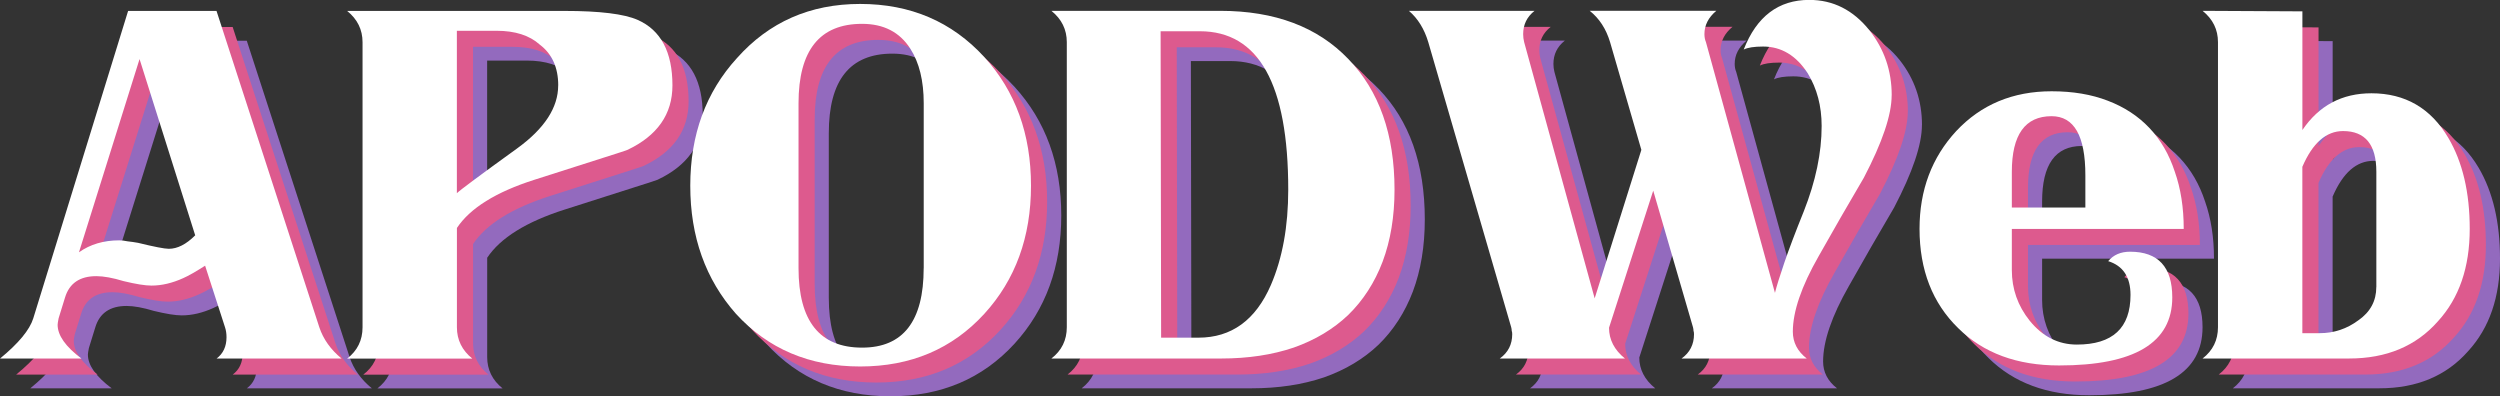 <?xml version="1.0" encoding="UTF-8" standalone="no"?>
<svg
   xmlns:dc="http://purl.org/dc/elements/1.1/"
   xmlns:cc="http://creativecommons.org/ns#"
   xmlns:rdf="http://www.w3.org/1999/02/22-rdf-syntax-ns#"
   xmlns:svg="http://www.w3.org/2000/svg"
   xmlns="http://www.w3.org/2000/svg"
   xmlns:sodipodi="http://sodipodi.sourceforge.net/DTD/sodipodi-0.dtd"
   xmlns:inkscape="http://www.inkscape.org/namespaces/inkscape"
   width="53.276mm"
   height="8.445mm"
   viewBox="0 0 53.276 8.445"
   version="1.1"
   id="svg8"
   inkscape:version="1.0.1 (3bc2e813f5, 2020-09-07)"
   sodipodi:docname="logo.svg">
  <rect x="0" y="0" width="53.276" height="8.445" fill="#333333" stroke="none"/>
  <defs
     id="defs2">
    <rect
       x="22.748"
       y="48.523"
       width="114.726"
       height="43.586"
       id="rect835" />
    <rect
       x="22.748"
       y="48.523"
       width="114.726"
       height="43.586"
       id="rect835-3" />
    <rect
       x="22.748"
       y="48.523"
       width="114.726"
       height="43.586"
       id="rect848" />
    <rect
       x="22.748"
       y="48.523"
       width="114.726"
       height="43.586"
       id="rect835-7" />
    <rect
       x="22.748"
       y="48.523"
       width="114.726"
       height="43.586"
       id="rect877" />
  </defs>
  <sodipodi:namedview
     id="base"
     pagecolor="#ffffff"
     bordercolor="#666666"
     borderopacity="1.0"
     inkscape:pageopacity="0.0"
     inkscape:pageshadow="2"
     inkscape:zoom="2.8284271"
     inkscape:cx="100.86067"
     inkscape:cy="-1.1644836"
     inkscape:document-units="mm"
     inkscape:current-layer="layer1"
     inkscape:document-rotation="0"
     showgrid="false"
     inkscape:window-width="1280"
     inkscape:window-height="1381"
     inkscape:window-x="1280"
     inkscape:window-y="0"
     inkscape:window-maximized="0"
     objecttolerance="20"
     inkscape:pagecheckerboard="true" />
  <g
     inkscape:label="Capa 1"
     inkscape:groupmode="layer"
     id="layer1"
     style="display:inline"
     transform="translate(-22.737,-50.87)">
    <g
       aria-label="APODWeb"
       transform="translate(0.645,0.635)"
       id="text833-5"
       style="font-style:normal;font-weight:normal;font-size:10.583px;line-height:1.25;font-family:sans-serif;letter-spacing:0px;word-spacing:0px;white-space:pre;shape-inside:url(#rect835-7);display:inline;fill:#936abe;fill-opacity:1;stroke:none">
      <path
         d="m 30.019,58.511 h -2.667 q 0.212,-0.159 0.212,-0.455 0,-0.116 -0.032,-0.212 L 27.108,56.532 q -0.296,0.19 -0.466,0.265 -0.349,0.159 -0.677,0.159 -0.201,0 -0.593,-0.095 -0.349,-0.106 -0.582,-0.106 -0.529,0 -0.667,0.455 L 23.986,57.653 q -0.021,0.106 -0.021,0.138 0,0.339 0.508,0.72 h -1.736 q 0.593,-0.487 0.709,-0.857 l 2.021,-6.551 h 1.884 l 2.191,6.742 q 0.127,0.381 0.476,0.667 z M 26.897,55.886 25.711,52.129 24.42,56.246 q 0.36,-0.254 0.857,-0.254 0.085,0 0.18,0.021 0.106,0.011 0.222,0.032 0.519,0.127 0.656,0.127 0.275,0 0.561,-0.286 z"
         style="font-style:normal;font-variant:normal;font-weight:normal;font-stretch:normal;font-family:Klarissa;-inkscape-font-specification:Klarissa;fill:#936abe;fill-opacity:1"
         id="path996" />
      <path
         d="m 37.067,52.69 q 0,0.921 -0.963,1.376 -0.021,0.011 -0.519,0.169 -0.497,0.159 -1.46,0.466 -1.228,0.392 -1.651,1.027 v 2.117 q 0,0.402 0.328,0.667 h -2.667 q 0.328,-0.254 0.328,-0.667 v -6.075 q 0,-0.402 -0.328,-0.667 h 4.635 q 1.122,0 1.556,0.191 0.741,0.328 0.741,1.397 z m -2.434,0 q 0,-0.571 -0.392,-0.868 -0.328,-0.296 -0.921,-0.296 h -0.847 v 3.461 q 0.095,-0.095 1.281,-0.952 0.878,-0.635 0.878,-1.344 z"
         style="font-style:normal;font-variant:normal;font-weight:normal;font-stretch:normal;font-family:Klarissa;-inkscape-font-specification:Klarissa;fill:#936abe;fill-opacity:1"
         id="path998" />
      <path
         d="m 44.708,54.828 q 0,1.64 -0.995,2.73 -1.027,1.122 -2.646,1.122 -1.619,0 -2.646,-1.122 -0.974,-1.101 -0.974,-2.73 0,-1.63 0.995,-2.72 1.027,-1.154 2.625,-1.154 1.609,0 2.646,1.132 0.995,1.09 0.995,2.741 z m -2.286,1.757 v -3.514 q 0,-0.72 -0.286,-1.164 -0.339,-0.529 -1.027,-0.529 -1.355,0 -1.355,1.693 v 3.514 q 0,1.693 1.355,1.693 1.312,0 1.312,-1.693 z"
         style="font-style:normal;font-variant:normal;font-weight:normal;font-stretch:normal;font-family:Klarissa;-inkscape-font-specification:Klarissa;fill:#936abe;fill-opacity:1"
         id="path1000" />
      <path
         d="m 52.455,54.912 q 0,0.857 -0.254,1.535 -0.254,0.667 -0.73,1.132 -0.476,0.455 -1.164,0.698 -0.688,0.233 -1.545,0.233 h -3.619 q 0.328,-0.254 0.328,-0.667 v -6.075 q 0,-0.402 -0.328,-0.667 h 3.598 q 1.746,0 2.73,1.027 0.984,1.016 0.984,2.783 z m -2.265,0 q 0,-3.376 -1.884,-3.376 h -0.836 l 0.011,6.53 h 0.794 q 1.058,0 1.545,-1.122 0.37,-0.857 0.37,-2.032 z"
         style="font-style:normal;font-variant:normal;font-weight:normal;font-stretch:normal;font-family:Klarissa;-inkscape-font-specification:Klarissa;fill:#936abe;fill-opacity:1"
         id="path1002" />
      <path
         d="m 63.049,52.901 q 0,0.624 -0.593,1.757 -0.243,0.423 -0.487,0.836 -0.233,0.413 -0.476,0.836 -0.55,0.963 -0.55,1.609 0,0.339 0.296,0.571 h -2.667 q 0.265,-0.19 0.265,-0.519 0,-0.042 -0.011,-0.074 0,-0.032 -0.011,-0.074 l -0.847,-2.91 -0.942,2.921 q 0,0.381 0.339,0.656 h -2.667 q 0.265,-0.19 0.265,-0.519 0,-0.042 -0.011,-0.074 0,-0.032 -0.011,-0.074 l -1.767,-6.075 q -0.127,-0.423 -0.413,-0.667 h 2.678 q -0.243,0.191 -0.243,0.497 0,0.085 0.021,0.169 l 1.503,5.461 0.995,-3.164 -0.667,-2.297 q -0.127,-0.423 -0.434,-0.667 h 2.699 q -0.254,0.212 -0.254,0.497 0,0.095 0.032,0.169 l 1.471,5.345 q 0.053,-0.212 0.201,-0.646 0.148,-0.434 0.413,-1.09 0.381,-0.963 0.381,-1.82 0,-0.635 -0.296,-1.122 -0.37,-0.571 -0.952,-0.571 -0.286,0 -0.413,0.064 0.413,-1.058 1.397,-1.058 0.762,0 1.281,0.646 0.476,0.603 0.476,1.386 z"
         style="font-style:normal;font-variant:normal;font-weight:normal;font-stretch:normal;font-family:Klarissa;-inkscape-font-specification:Klarissa;fill:#936abe;fill-opacity:1"
         id="path1004" />
      <path
         d="m 69.272,55.748 h -3.662 v 0.878 q 0,0.603 0.381,1.079 0.413,0.508 1.005,0.508 1.143,0 1.143,-1.058 0,-0.571 -0.476,-0.72 0.169,-0.201 0.466,-0.201 0.9,0 0.9,0.974 0,1.45 -2.413,1.45 -1.344,0 -2.148,-0.794 -0.825,-0.804 -0.825,-2.117 0,-1.238 0.783,-2.085 0.794,-0.847 2.032,-0.847 0.677,0 1.196,0.201 0.529,0.201 0.889,0.582 0.36,0.381 0.54,0.931 0.19,0.54 0.19,1.217 z m -2.095,-0.455 v -0.688 q 0,-1.259 -0.72,-1.259 -0.847,0 -0.847,1.185 v 0.762 z"
         style="font-style:normal;font-variant:normal;font-weight:normal;font-stretch:normal;font-family:Klarissa;-inkscape-font-specification:Klarissa;fill:#936abe;fill-opacity:1"
         id="path1006" />
      <path
         d="m 75.368,55.748 q 0,1.228 -0.677,1.968 -0.698,0.794 -1.894,0.794 h -3.122 q 0.328,-0.254 0.328,-0.667 v -6.075 q 0,-0.402 -0.328,-0.667 l 2.127,0.011 v 2.529 q 0.529,-0.783 1.471,-0.783 1.079,0 1.64,0.952 0.455,0.773 0.455,1.937 z m -1.99,1.238 v -2.455 q 0,-0.868 -0.709,-0.868 -0.54,0 -0.868,0.762 v 3.545 h 0.37 q 0.455,0 0.825,-0.275 0.381,-0.265 0.381,-0.709 z"
         style="font-style:normal;font-variant:normal;font-weight:normal;font-stretch:normal;font-family:Klarissa;-inkscape-font-specification:Klarissa;fill:#936abe;fill-opacity:1"
         id="path1008" />
    </g>
    <g
       aria-label="APODWeb"
       transform="translate(0.344,0.342)"
       id="text833-6"
       style="font-style:normal;font-weight:normal;font-size:10.583px;line-height:1.25;font-family:sans-serif;letter-spacing:0px;word-spacing:0px;white-space:pre;shape-inside:url(#rect835-3);fill:#dd5a8e;fill-opacity:1;stroke:none">
      <path
         d="m 30.019,58.511 h -2.667 q 0.212,-0.159 0.212,-0.455 0,-0.116 -0.032,-0.212 L 27.108,56.532 q -0.296,0.19 -0.466,0.265 -0.349,0.159 -0.677,0.159 -0.201,0 -0.593,-0.095 -0.349,-0.106 -0.582,-0.106 -0.529,0 -0.667,0.455 L 23.986,57.653 q -0.021,0.106 -0.021,0.138 0,0.339 0.508,0.72 h -1.736 q 0.593,-0.487 0.709,-0.857 l 2.021,-6.551 h 1.884 l 2.191,6.742 q 0.127,0.381 0.476,0.667 z M 26.897,55.886 25.711,52.129 24.42,56.246 q 0.36,-0.254 0.857,-0.254 0.085,0 0.18,0.021 0.106,0.011 0.222,0.032 0.519,0.127 0.656,0.127 0.275,0 0.561,-0.286 z"
         style="font-style:normal;font-variant:normal;font-weight:normal;font-stretch:normal;font-family:Klarissa;-inkscape-font-specification:Klarissa;fill:#dd5a8e;fill-opacity:1"
         id="path1011" />
      <path
         d="m 37.067,52.69 q 0,0.921 -0.963,1.376 -0.021,0.011 -0.519,0.169 -0.497,0.159 -1.46,0.466 -1.228,0.392 -1.651,1.027 v 2.117 q 0,0.402 0.328,0.667 h -2.667 q 0.328,-0.254 0.328,-0.667 v -6.075 q 0,-0.402 -0.328,-0.667 h 4.635 q 1.122,0 1.556,0.191 0.741,0.328 0.741,1.397 z m -2.434,0 q 0,-0.571 -0.392,-0.868 -0.328,-0.296 -0.921,-0.296 h -0.847 v 3.461 q 0.095,-0.095 1.281,-0.952 0.878,-0.635 0.878,-1.344 z"
         style="font-style:normal;font-variant:normal;font-weight:normal;font-stretch:normal;font-family:Klarissa;-inkscape-font-specification:Klarissa;fill:#dd5a8e;fill-opacity:1"
         id="path1013" />
      <path
         d="m 44.708,54.828 q 0,1.64 -0.995,2.73 -1.027,1.122 -2.646,1.122 -1.619,0 -2.646,-1.122 -0.974,-1.101 -0.974,-2.73 0,-1.63 0.995,-2.72 1.027,-1.154 2.625,-1.154 1.609,0 2.646,1.132 0.995,1.09 0.995,2.741 z m -2.286,1.757 v -3.514 q 0,-0.72 -0.286,-1.164 -0.339,-0.529 -1.027,-0.529 -1.355,0 -1.355,1.693 v 3.514 q 0,1.693 1.355,1.693 1.312,0 1.312,-1.693 z"
         style="font-style:normal;font-variant:normal;font-weight:normal;font-stretch:normal;font-family:Klarissa;-inkscape-font-specification:Klarissa;fill:#dd5a8e;fill-opacity:1"
         id="path1015" />
      <path
         d="m 52.455,54.912 q 0,0.857 -0.254,1.535 -0.254,0.667 -0.73,1.132 -0.476,0.455 -1.164,0.698 -0.688,0.233 -1.545,0.233 h -3.619 q 0.328,-0.254 0.328,-0.667 v -6.075 q 0,-0.402 -0.328,-0.667 h 3.598 q 1.746,0 2.73,1.027 0.984,1.016 0.984,2.783 z m -2.265,0 q 0,-3.376 -1.884,-3.376 h -0.836 l 0.011,6.53 h 0.794 q 1.058,0 1.545,-1.122 0.37,-0.857 0.37,-2.032 z"
         style="font-style:normal;font-variant:normal;font-weight:normal;font-stretch:normal;font-family:Klarissa;-inkscape-font-specification:Klarissa;fill:#dd5a8e;fill-opacity:1"
         id="path1017" />
      <path
         d="m 63.049,52.901 q 0,0.624 -0.593,1.757 -0.243,0.423 -0.487,0.836 -0.233,0.413 -0.476,0.836 -0.55,0.963 -0.55,1.609 0,0.339 0.296,0.571 h -2.667 q 0.265,-0.19 0.265,-0.519 0,-0.042 -0.011,-0.074 0,-0.032 -0.011,-0.074 l -0.847,-2.91 -0.942,2.921 q 0,0.381 0.339,0.656 h -2.667 q 0.265,-0.19 0.265,-0.519 0,-0.042 -0.011,-0.074 0,-0.032 -0.011,-0.074 l -1.767,-6.075 q -0.127,-0.423 -0.413,-0.667 h 2.678 q -0.243,0.191 -0.243,0.497 0,0.085 0.021,0.169 l 1.503,5.461 0.995,-3.164 -0.667,-2.297 q -0.127,-0.423 -0.434,-0.667 h 2.699 q -0.254,0.212 -0.254,0.497 0,0.095 0.032,0.169 l 1.471,5.345 q 0.053,-0.212 0.201,-0.646 0.148,-0.434 0.413,-1.09 0.381,-0.963 0.381,-1.82 0,-0.635 -0.296,-1.122 -0.37,-0.571 -0.952,-0.571 -0.286,0 -0.413,0.064 0.413,-1.058 1.397,-1.058 0.762,0 1.281,0.646 0.476,0.603 0.476,1.386 z"
         style="font-style:normal;font-variant:normal;font-weight:normal;font-stretch:normal;font-family:Klarissa;-inkscape-font-specification:Klarissa;fill:#dd5a8e;fill-opacity:1"
         id="path1019" />
      <path
         d="m 69.272,55.748 h -3.662 v 0.878 q 0,0.603 0.381,1.079 0.413,0.508 1.005,0.508 1.143,0 1.143,-1.058 0,-0.571 -0.476,-0.72 0.169,-0.201 0.466,-0.201 0.9,0 0.9,0.974 0,1.45 -2.413,1.45 -1.344,0 -2.148,-0.794 -0.825,-0.804 -0.825,-2.117 0,-1.238 0.783,-2.085 0.794,-0.847 2.032,-0.847 0.677,0 1.196,0.201 0.529,0.201 0.889,0.582 0.36,0.381 0.54,0.931 0.19,0.54 0.19,1.217 z m -2.095,-0.455 v -0.688 q 0,-1.259 -0.72,-1.259 -0.847,0 -0.847,1.185 v 0.762 z"
         style="font-style:normal;font-variant:normal;font-weight:normal;font-stretch:normal;font-family:Klarissa;-inkscape-font-specification:Klarissa;fill:#dd5a8e;fill-opacity:1"
         id="path1021" />
      <path
         d="m 75.368,55.748 q 0,1.228 -0.677,1.968 -0.698,0.794 -1.894,0.794 h -3.122 q 0.328,-0.254 0.328,-0.667 v -6.075 q 0,-0.402 -0.328,-0.667 l 2.127,0.011 v 2.529 q 0.529,-0.783 1.471,-0.783 1.079,0 1.64,0.952 0.455,0.773 0.455,1.937 z m -1.99,1.238 v -2.455 q 0,-0.868 -0.709,-0.868 -0.54,0 -0.868,0.762 v 3.545 h 0.37 q 0.455,0 0.825,-0.275 0.381,-0.265 0.381,-0.709 z"
         style="font-style:normal;font-variant:normal;font-weight:normal;font-stretch:normal;font-family:Klarissa;-inkscape-font-specification:Klarissa;fill:#dd5a8e;fill-opacity:1"
         id="path1023" />
    </g>
    <g
       aria-label="APODWeb"
       id="text833"
       style="font-style:normal;font-weight:normal;font-size:10.583px;line-height:1.25;font-family:sans-serif;letter-spacing:0px;word-spacing:0px;white-space:pre;shape-inside:url(#rect835);fill:#ffffff;fill-opacity:1;stroke:none">
      <path
         d="m 30.019,58.511 h -2.667 q 0.212,-0.159 0.212,-0.455 0,-0.116 -0.032,-0.212 L 27.108,56.532 q -0.296,0.19 -0.466,0.265 -0.349,0.159 -0.677,0.159 -0.201,0 -0.593,-0.095 -0.349,-0.106 -0.582,-0.106 -0.529,0 -0.667,0.455 L 23.986,57.653 q -0.021,0.106 -0.021,0.138 0,0.339 0.508,0.72 h -1.736 q 0.593,-0.487 0.709,-0.857 l 2.021,-6.551 h 1.884 l 2.191,6.742 q 0.127,0.381 0.476,0.667 z M 26.897,55.886 25.711,52.129 24.42,56.246 q 0.36,-0.254 0.857,-0.254 0.085,0 0.18,0.021 0.106,0.011 0.222,0.032 0.519,0.127 0.656,0.127 0.275,0 0.561,-0.286 z"
         style="font-style:normal;font-variant:normal;font-weight:normal;font-stretch:normal;font-family:Klarissa;-inkscape-font-specification:Klarissa;fill:#ffffff"
         id="path1026" />
      <path
         d="m 37.067,52.69 q 0,0.921 -0.963,1.376 -0.021,0.011 -0.519,0.169 -0.497,0.159 -1.46,0.466 -1.228,0.392 -1.651,1.027 v 2.117 q 0,0.402 0.328,0.667 h -2.667 q 0.328,-0.254 0.328,-0.667 v -6.075 q 0,-0.402 -0.328,-0.667 h 4.635 q 1.122,0 1.556,0.191 0.741,0.328 0.741,1.397 z m -2.434,0 q 0,-0.571 -0.392,-0.868 -0.328,-0.296 -0.921,-0.296 h -0.847 v 3.461 q 0.095,-0.095 1.281,-0.952 0.878,-0.635 0.878,-1.344 z"
         style="font-style:normal;font-variant:normal;font-weight:normal;font-stretch:normal;font-family:Klarissa;-inkscape-font-specification:Klarissa;fill:#ffffff"
         id="path1028" />
      <path
         d="m 44.708,54.828 q 0,1.64 -0.995,2.73 -1.027,1.122 -2.646,1.122 -1.619,0 -2.646,-1.122 -0.974,-1.101 -0.974,-2.73 0,-1.63 0.995,-2.72 1.027,-1.154 2.625,-1.154 1.609,0 2.646,1.132 0.995,1.09 0.995,2.741 z m -2.286,1.757 v -3.514 q 0,-0.72 -0.286,-1.164 -0.339,-0.529 -1.027,-0.529 -1.355,0 -1.355,1.693 v 3.514 q 0,1.693 1.355,1.693 1.312,0 1.312,-1.693 z"
         style="font-style:normal;font-variant:normal;font-weight:normal;font-stretch:normal;font-family:Klarissa;-inkscape-font-specification:Klarissa;fill:#ffffff"
         id="path1030" />
      <path
         d="m 52.455,54.912 q 0,0.857 -0.254,1.535 -0.254,0.667 -0.73,1.132 -0.476,0.455 -1.164,0.698 -0.688,0.233 -1.545,0.233 h -3.619 q 0.328,-0.254 0.328,-0.667 v -6.075 q 0,-0.402 -0.328,-0.667 h 3.598 q 1.746,0 2.73,1.027 0.984,1.016 0.984,2.783 z m -2.265,0 q 0,-3.376 -1.884,-3.376 h -0.836 l 0.011,6.53 h 0.794 q 1.058,0 1.545,-1.122 0.37,-0.857 0.37,-2.032 z"
         style="font-style:normal;font-variant:normal;font-weight:normal;font-stretch:normal;font-family:Klarissa;-inkscape-font-specification:Klarissa;fill:#ffffff"
         id="path1032" />
      <path
         d="m 63.049,52.901 q 0,0.624 -0.593,1.757 -0.243,0.423 -0.487,0.836 -0.233,0.413 -0.476,0.836 -0.55,0.963 -0.55,1.609 0,0.339 0.296,0.571 h -2.667 q 0.265,-0.19 0.265,-0.519 0,-0.042 -0.011,-0.074 0,-0.032 -0.011,-0.074 l -0.847,-2.91 -0.942,2.921 q 0,0.381 0.339,0.656 h -2.667 q 0.265,-0.19 0.265,-0.519 0,-0.042 -0.011,-0.074 0,-0.032 -0.011,-0.074 l -1.767,-6.075 q -0.127,-0.423 -0.413,-0.667 h 2.678 q -0.243,0.191 -0.243,0.497 0,0.085 0.021,0.169 l 1.503,5.461 0.995,-3.164 -0.667,-2.297 q -0.127,-0.423 -0.434,-0.667 h 2.699 q -0.254,0.212 -0.254,0.497 0,0.095 0.032,0.169 l 1.471,5.345 q 0.053,-0.212 0.201,-0.646 0.148,-0.434 0.413,-1.09 0.381,-0.963 0.381,-1.82 0,-0.635 -0.296,-1.122 -0.37,-0.571 -0.952,-0.571 -0.286,0 -0.413,0.064 0.413,-1.058 1.397,-1.058 0.762,0 1.281,0.646 0.476,0.603 0.476,1.386 z"
         style="font-style:normal;font-variant:normal;font-weight:normal;font-stretch:normal;font-family:Klarissa;-inkscape-font-specification:Klarissa;fill:#ffffff"
         id="path1034" />
      <path
         d="m 69.272,55.748 h -3.662 v 0.878 q 0,0.603 0.381,1.079 0.413,0.508 1.005,0.508 1.143,0 1.143,-1.058 0,-0.571 -0.476,-0.72 0.169,-0.201 0.466,-0.201 0.9,0 0.9,0.974 0,1.45 -2.413,1.45 -1.344,0 -2.148,-0.794 -0.825,-0.804 -0.825,-2.117 0,-1.238 0.783,-2.085 0.794,-0.847 2.032,-0.847 0.677,0 1.196,0.201 0.529,0.201 0.889,0.582 0.36,0.381 0.54,0.931 0.19,0.54 0.19,1.217 z m -2.095,-0.455 v -0.688 q 0,-1.259 -0.72,-1.259 -0.847,0 -0.847,1.185 v 0.762 z"
         style="font-style:normal;font-variant:normal;font-weight:normal;font-stretch:normal;font-family:Klarissa;-inkscape-font-specification:Klarissa;fill:#ffffff"
         id="path1036" />
      <path
         d="m 75.368,55.748 q 0,1.228 -0.677,1.968 -0.698,0.794 -1.894,0.794 h -3.122 q 0.328,-0.254 0.328,-0.667 v -6.075 q 0,-0.402 -0.328,-0.667 l 2.127,0.011 v 2.529 q 0.529,-0.783 1.471,-0.783 1.079,0 1.64,0.952 0.455,0.773 0.455,1.937 z m -1.99,1.238 v -2.455 q 0,-0.868 -0.709,-0.868 -0.54,0 -0.868,0.762 v 3.545 h 0.37 q 0.455,0 0.825,-0.275 0.381,-0.265 0.381,-0.709 z"
         style="font-style:normal;font-variant:normal;font-weight:normal;font-stretch:normal;font-family:Klarissa;-inkscape-font-specification:Klarissa;fill:#ffffff"
         id="path1038" />
    </g>
  </g>
</svg>
